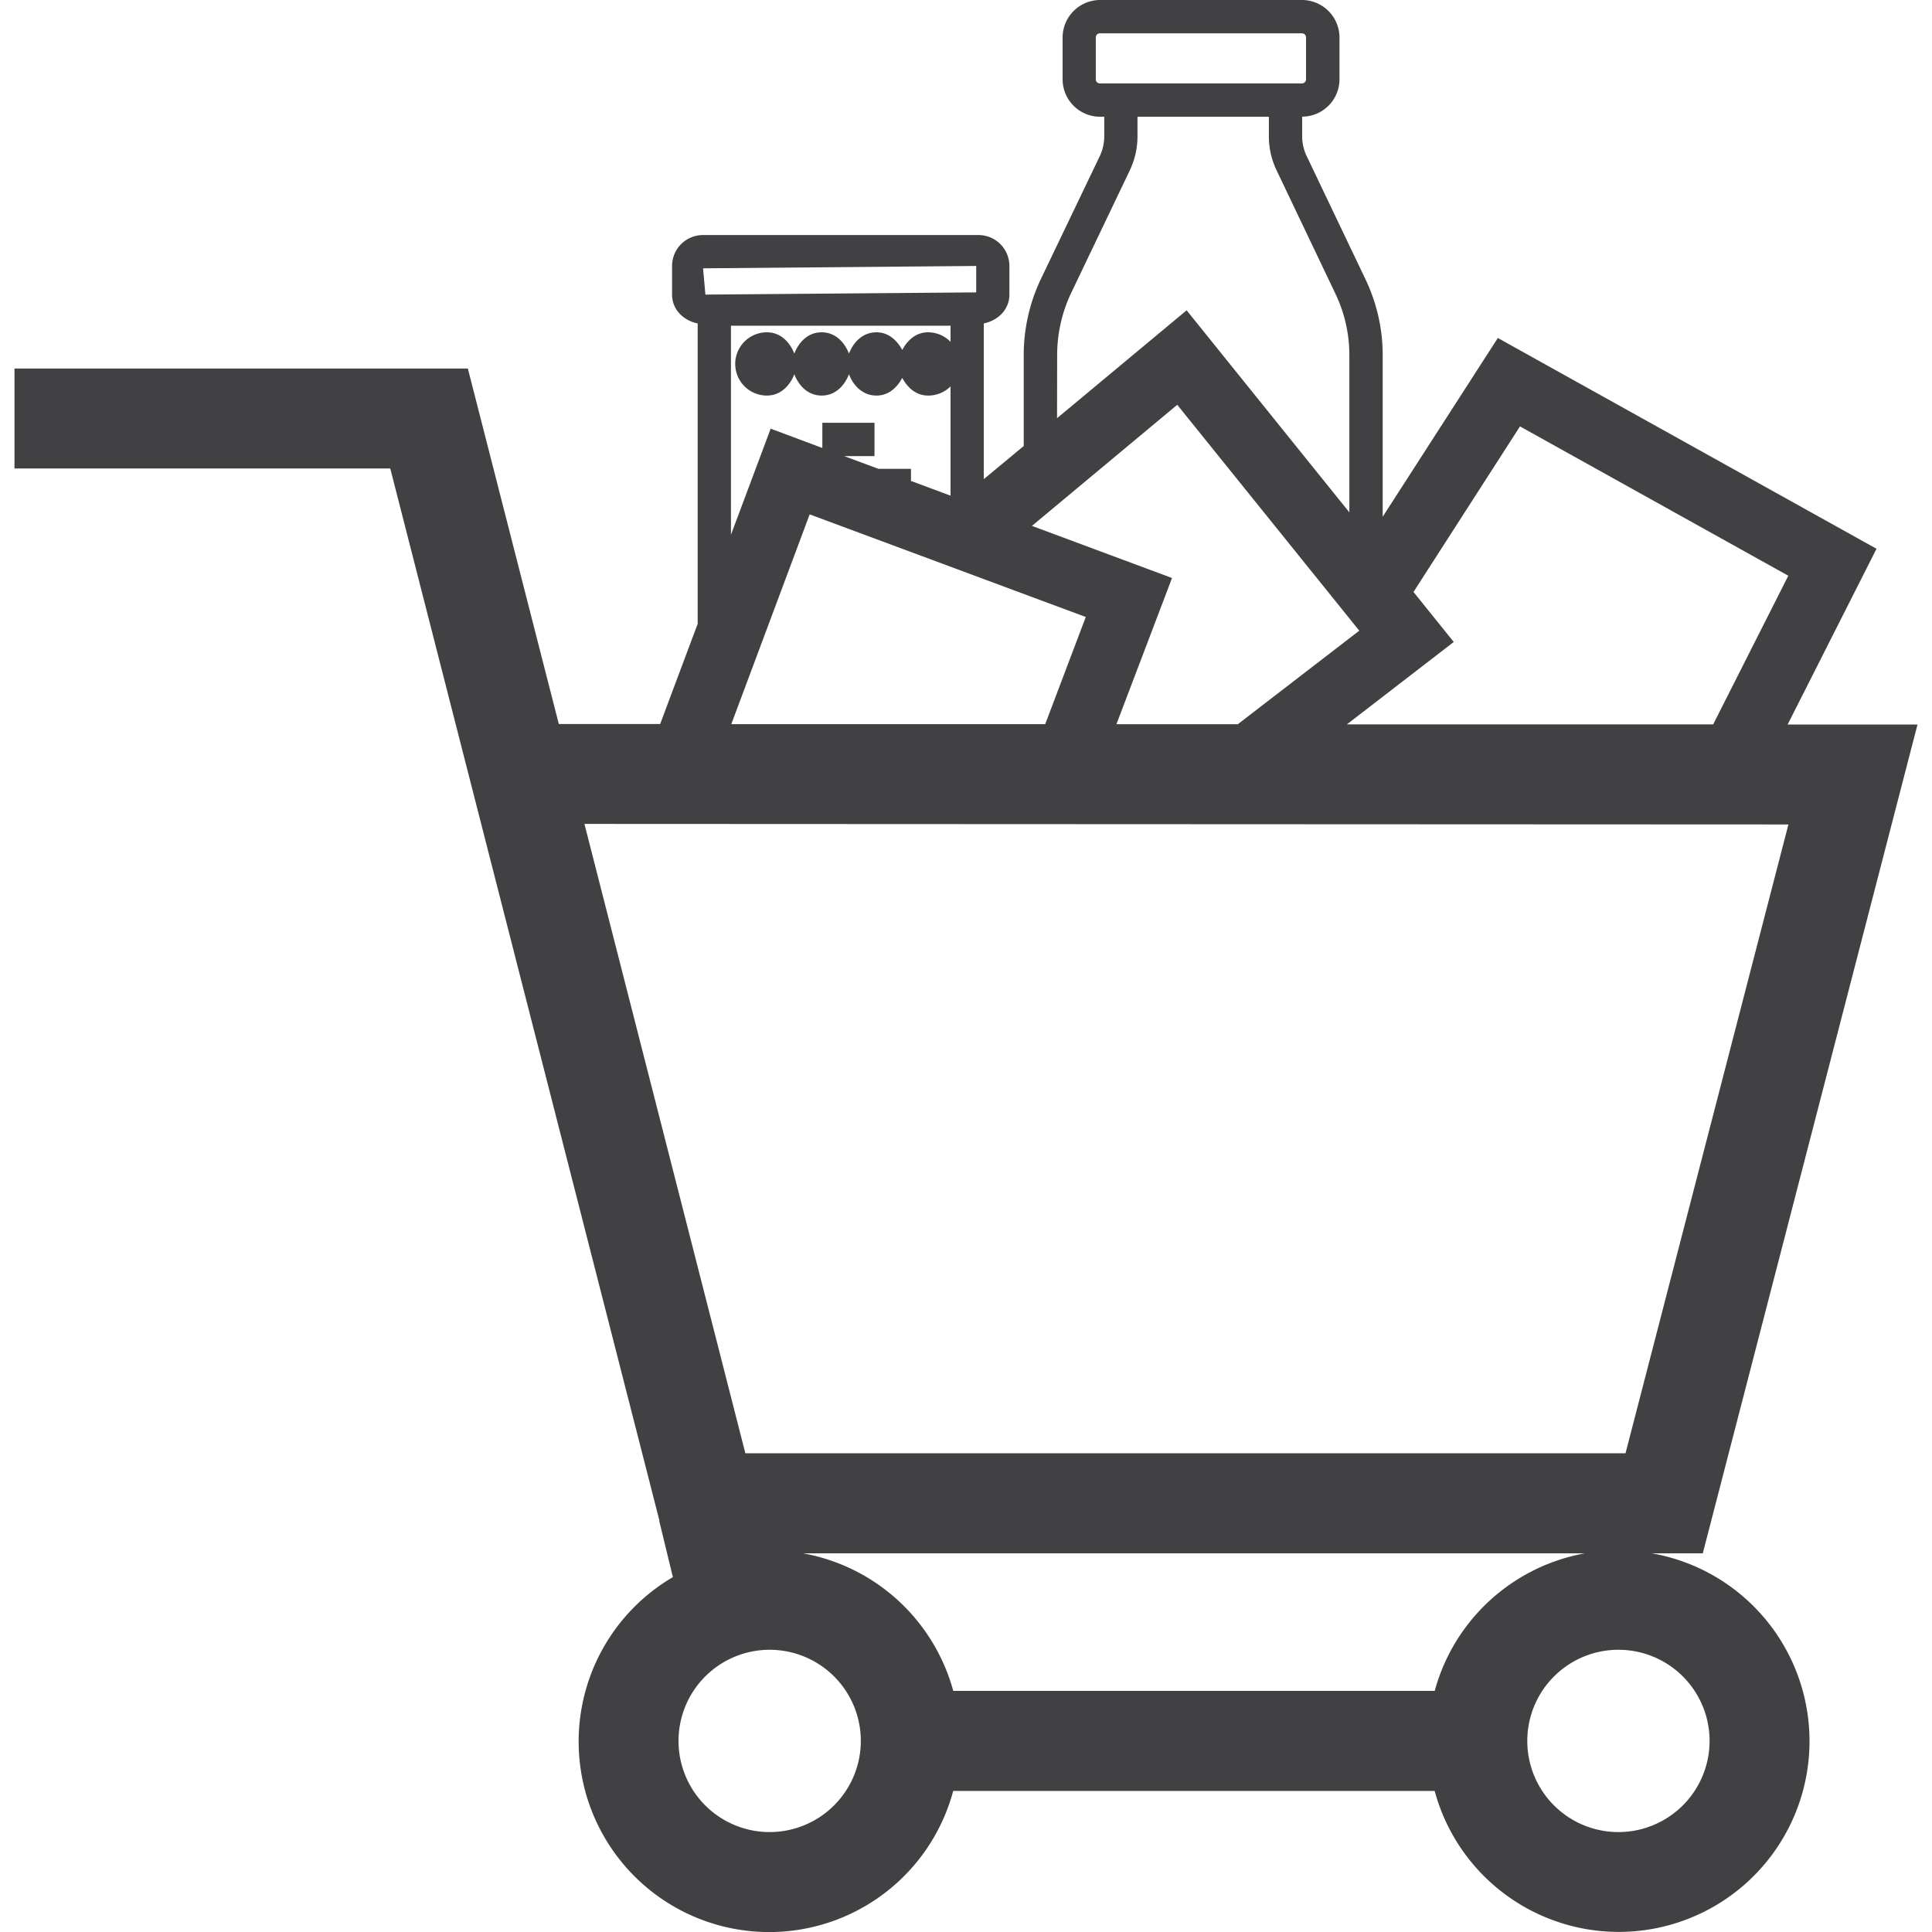 <svg id="Layer_1" data-name="Layer 1" xmlns="http://www.w3.org/2000/svg" viewBox="0 0 500 500"><defs><style>.cls-1{fill:#414042;}</style></defs><title>Icons</title><path class="cls-1" d="M427.49,402h13.19L496.25,187.5H462.64l23-45.48-98-54.55-29.8,46.26V91.93a45.45,45.45,0,0,0-4.48-19.7L338.14,40.34A11.8,11.8,0,0,1,337,35.29v-5.1a9.69,9.69,0,0,0,9.66-9.68V9.73A9.73,9.73,0,0,0,337,0h-52.3A9.73,9.73,0,0,0,275,9.73V20.51a9.7,9.7,0,0,0,9.7,9.7h1.08v5.08a12.06,12.06,0,0,1-1.14,5.08L269.35,72.27a45.83,45.83,0,0,0-4.41,19.67v23.49L254.6,124V83.7c3.67-.75,6.63-3.57,6.63-7.46V68.83a8,8,0,0,0-8-8H181.93a8,8,0,0,0-8,8v7.41c0,3.9,3,6.74,6.63,7.47v77.73l-9.71,25.94H144.62l-23.54-92H3.75v25.86H101l69.67,272.34-.07,0,3.54,14.58a49.31,49.31,0,1,0,72.55,55.33H371.29A49.36,49.36,0,1,0,427.49,402ZM393.37,110.35,462.81,149l-19.44,38.47-94.8,0,27.66-21.33-10.42-12.94Zm-41.59,52.87-31.44,24.21H288.93l14.39-37.84L267.06,136.1l37.61-31.34ZM283.59,20.51V9.73a1.07,1.07,0,0,1,1.08-1.11H337A1.07,1.07,0,0,1,338,9.73V20.51A1.06,1.06,0,0,1,337,21.59h-52.3A1.06,1.06,0,0,1,283.59,20.51Zm-10,71.42a37.59,37.59,0,0,1,3.57-16l15.22-31.82a20.4,20.4,0,0,0,2-8.82V30.21h34v5.08a20.26,20.26,0,0,0,2,8.79l15.19,31.86a36.69,36.69,0,0,1,3.64,16V132.6L307.1,80.31l-33.54,27.92Zm-20.95-23.1v6.84l-70.08.57-.61-6.8ZM189.17,84.29H246v4.17A8.15,8.15,0,0,0,240.18,86c-3.1,0-5.3,2-6.68,4.57-1.39-2.55-3.58-4.57-6.68-4.57-3.49,0-5.91,2.45-7.11,5.51-1.19-3.05-3.6-5.51-7.07-5.51s-5.88,2.45-7.07,5.51C204.38,88.49,202,86,198.46,86a8.18,8.18,0,1,0,0,16.37c3.49,0,5.91-2.45,7.11-5.51,1.19,3.05,3.6,5.51,7.07,5.51s5.88-2.45,7.07-5.51c1.19,3.05,3.61,5.51,7.11,5.51,3.1,0,5.3-2,6.68-4.57,1.39,2.55,3.58,4.57,6.68,4.57A8.15,8.15,0,0,0,246,100v28.28l-10.24-3.81v-3.13h-8.41l-8.88-3.3h7.85v-8.62h-13.5v6.52l-13.37-5L189.17,138.4Zm20.37,48.83L281,159.68,270.5,187.41l-81.24,0Zm253.3,80.25L420.68,376.11H192.9L151.25,213.23ZM199.17,474.14a23.59,23.59,0,1,1,23.61-23.61A23.61,23.61,0,0,1,199.17,474.14ZM371.3,437.6H246.7A49.39,49.39,0,0,0,207.83,402H410.16A49.39,49.39,0,0,0,371.3,437.6Zm47.53,36.54a23.59,23.59,0,1,1,23.61-23.61A23.61,23.61,0,0,1,418.83,474.14Z"/></svg>